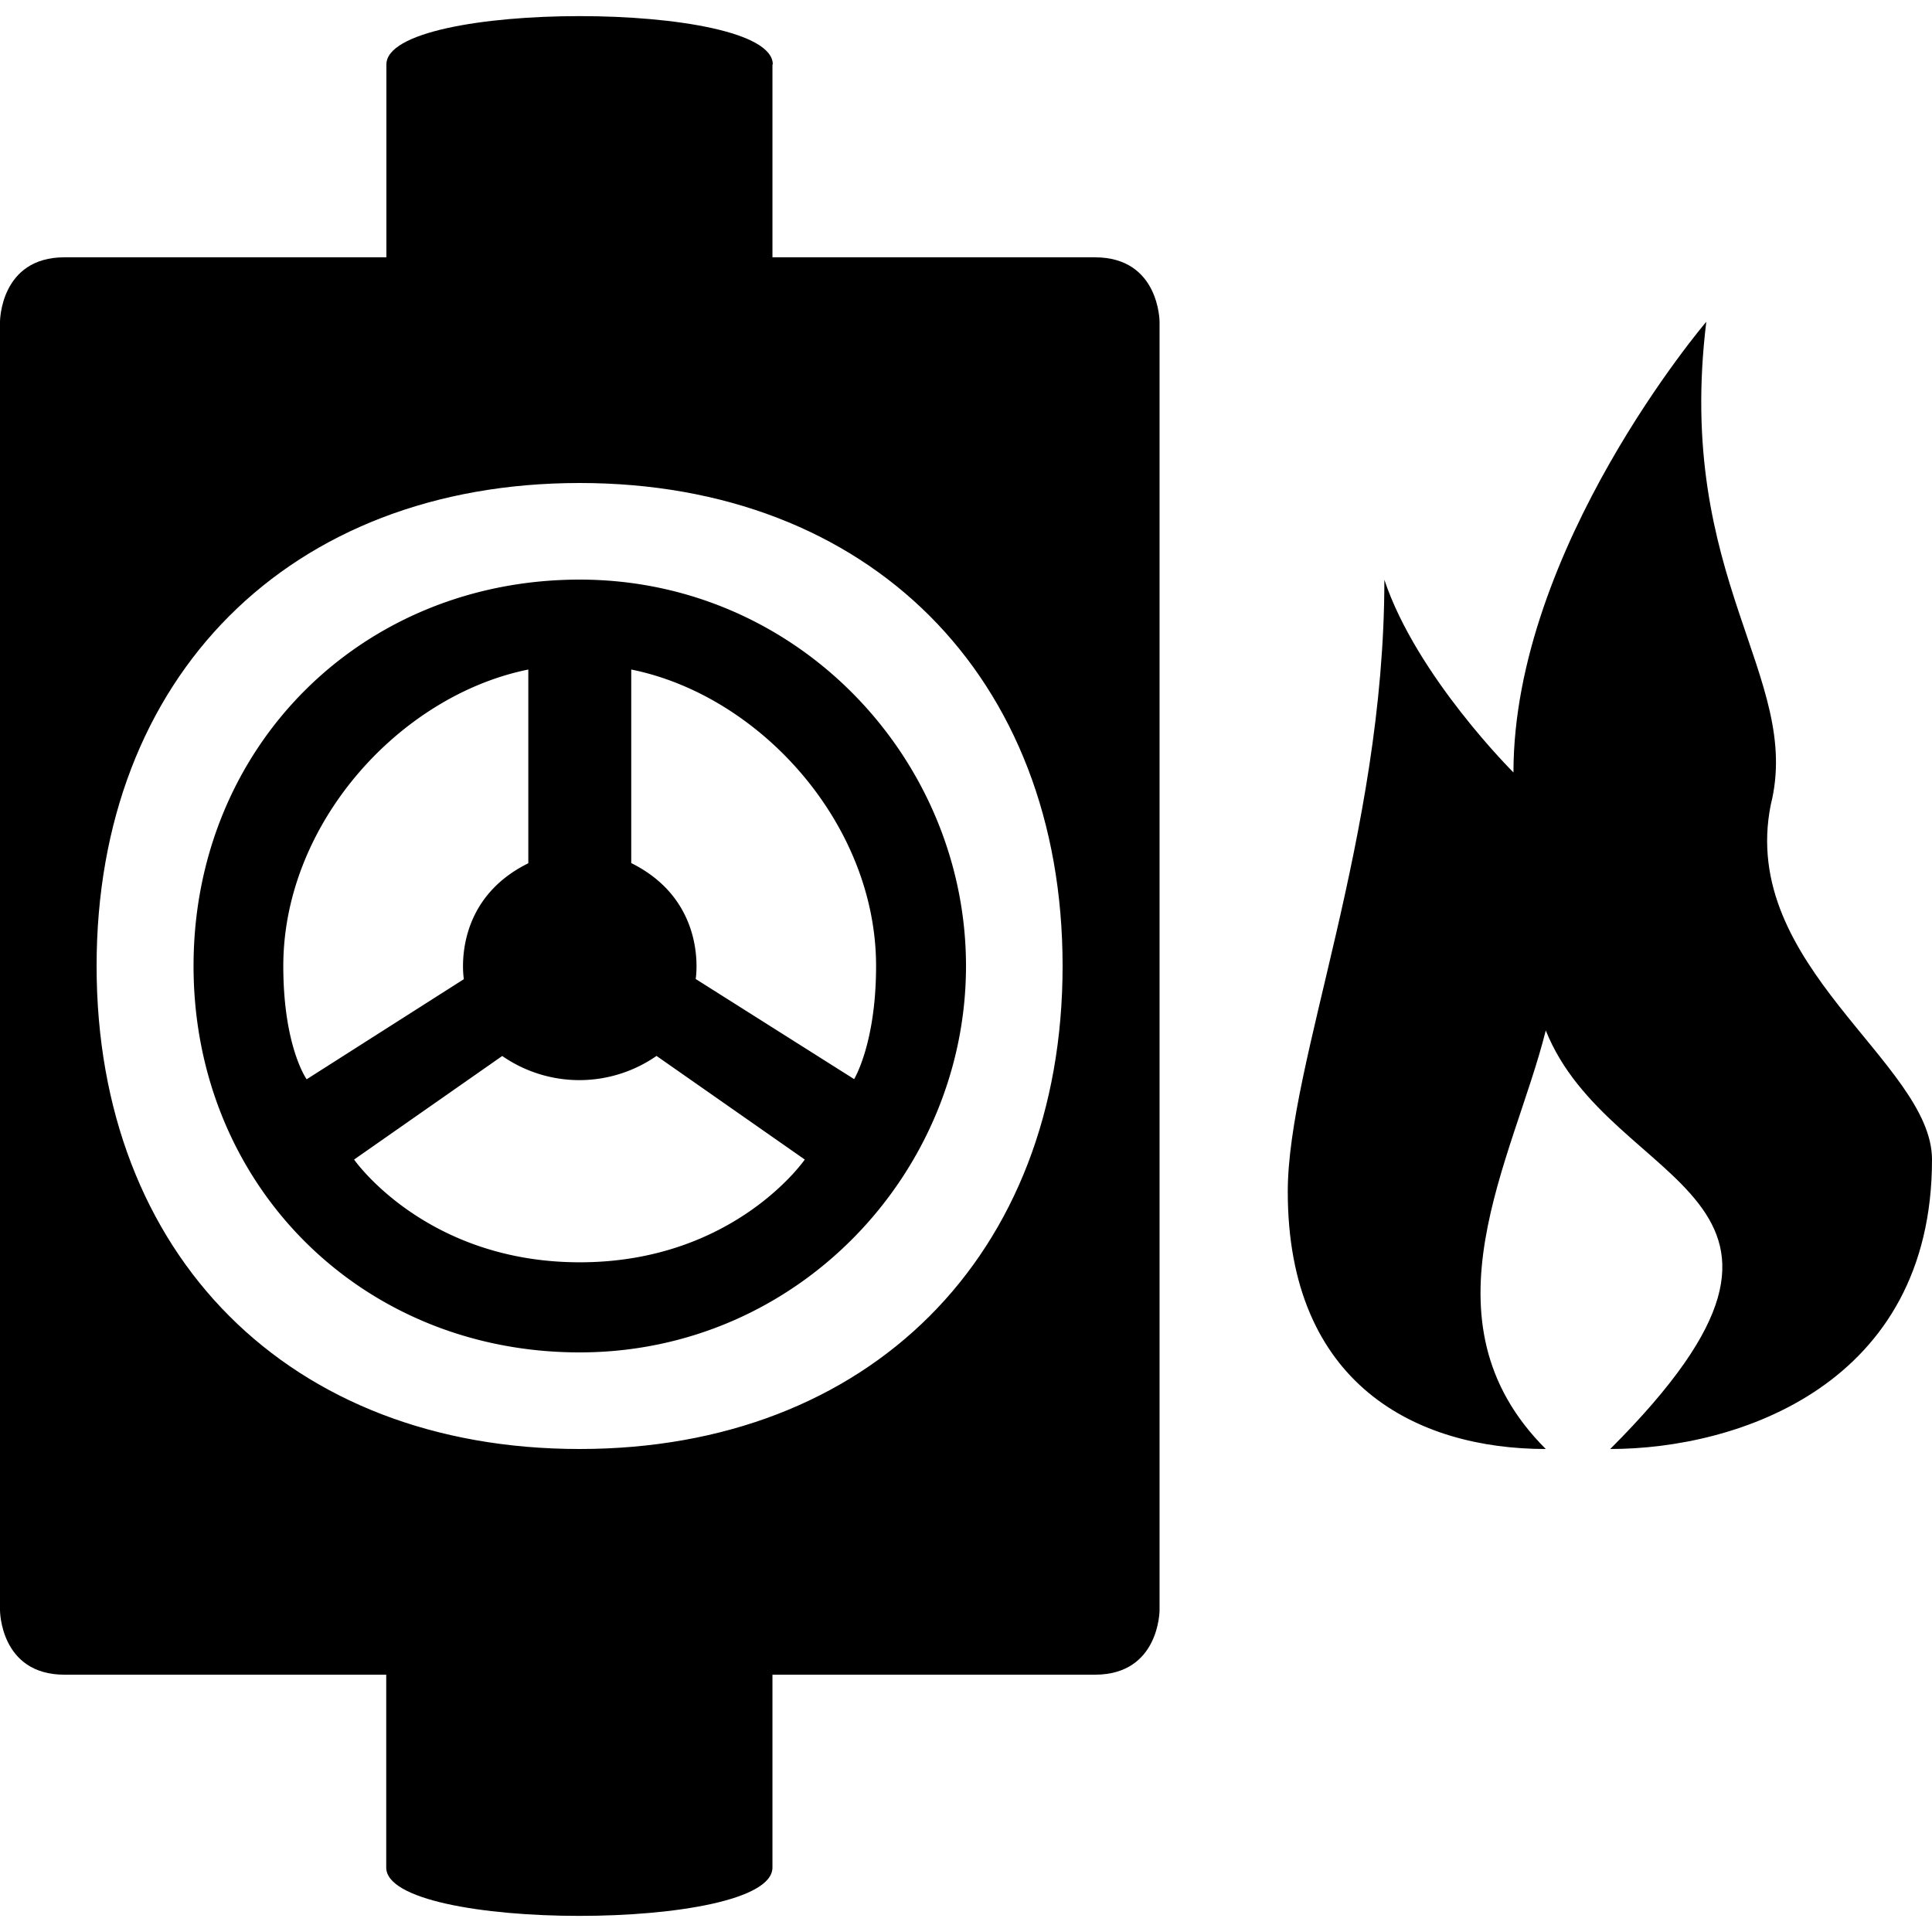 <svg xmlns="http://www.w3.org/2000/svg" width="11" height="11"><path d="M4.398.367v1.098h1.836c.368 0 .368.367.368.367v7.336s0 .367-.368.367H4.398v1.098c0 .367-2.199.367-2.199 0V9.535H.367C0 9.535 0 9.168 0 9.168V1.832s0-.367.367-.367H2.2V.367C2.2 0 4.4 0 4.4.367ZM3.301 2.75C1.648 2.75.55 3.852.55 5.5S1.648 8.25 3.3 8.25c1.648 0 2.75-1.102 2.75-2.75S4.949 2.75 3.3 2.75ZM11 6.602c0 1.28-1.102 1.648-1.832 1.648 1.465-1.465 0-1.465-.367-2.383-.184.735-.735 1.649 0 2.383-.735 0-1.469-.367-1.469-1.465 0-.734.55-2.02.55-3.484.184.55.735 1.097.735 1.097 0-1.28 1.098-2.566 1.098-2.566-.18 1.469.55 2.02.367 2.75-.184.918.918 1.469.918 2.02Zm0 0" style="stroke:none;fill-rule:nonzero;fill:#000;fill-opacity:1"/><path d="M3.3 3.3c1.247 0 2.2 1.028 2.2 2.2 0 1.172-.953 2.2-2.2 2.2-1.245 0-2.198-.954-2.198-2.2 0-1.246.953-2.2 2.199-2.2Zm-.44 2.712-.844.59s.406.585 1.285.585c.879 0 1.281-.585 1.281-.585l-.844-.59a.77.77 0 0 1-.879 0Zm.148-2.2c-.735.149-1.395.88-1.395 1.688 0 .46.133.645.133.645l.895-.57s-.075-.442.367-.66V3.811Zm.586 0v1.102c.441.219.367.66.367.66l.902.57s.125-.203.125-.644c0-.809-.66-1.54-1.394-1.688Zm0 0" style="stroke:none;fill-rule:nonzero;fill:#000;fill-opacity:1"/></svg>